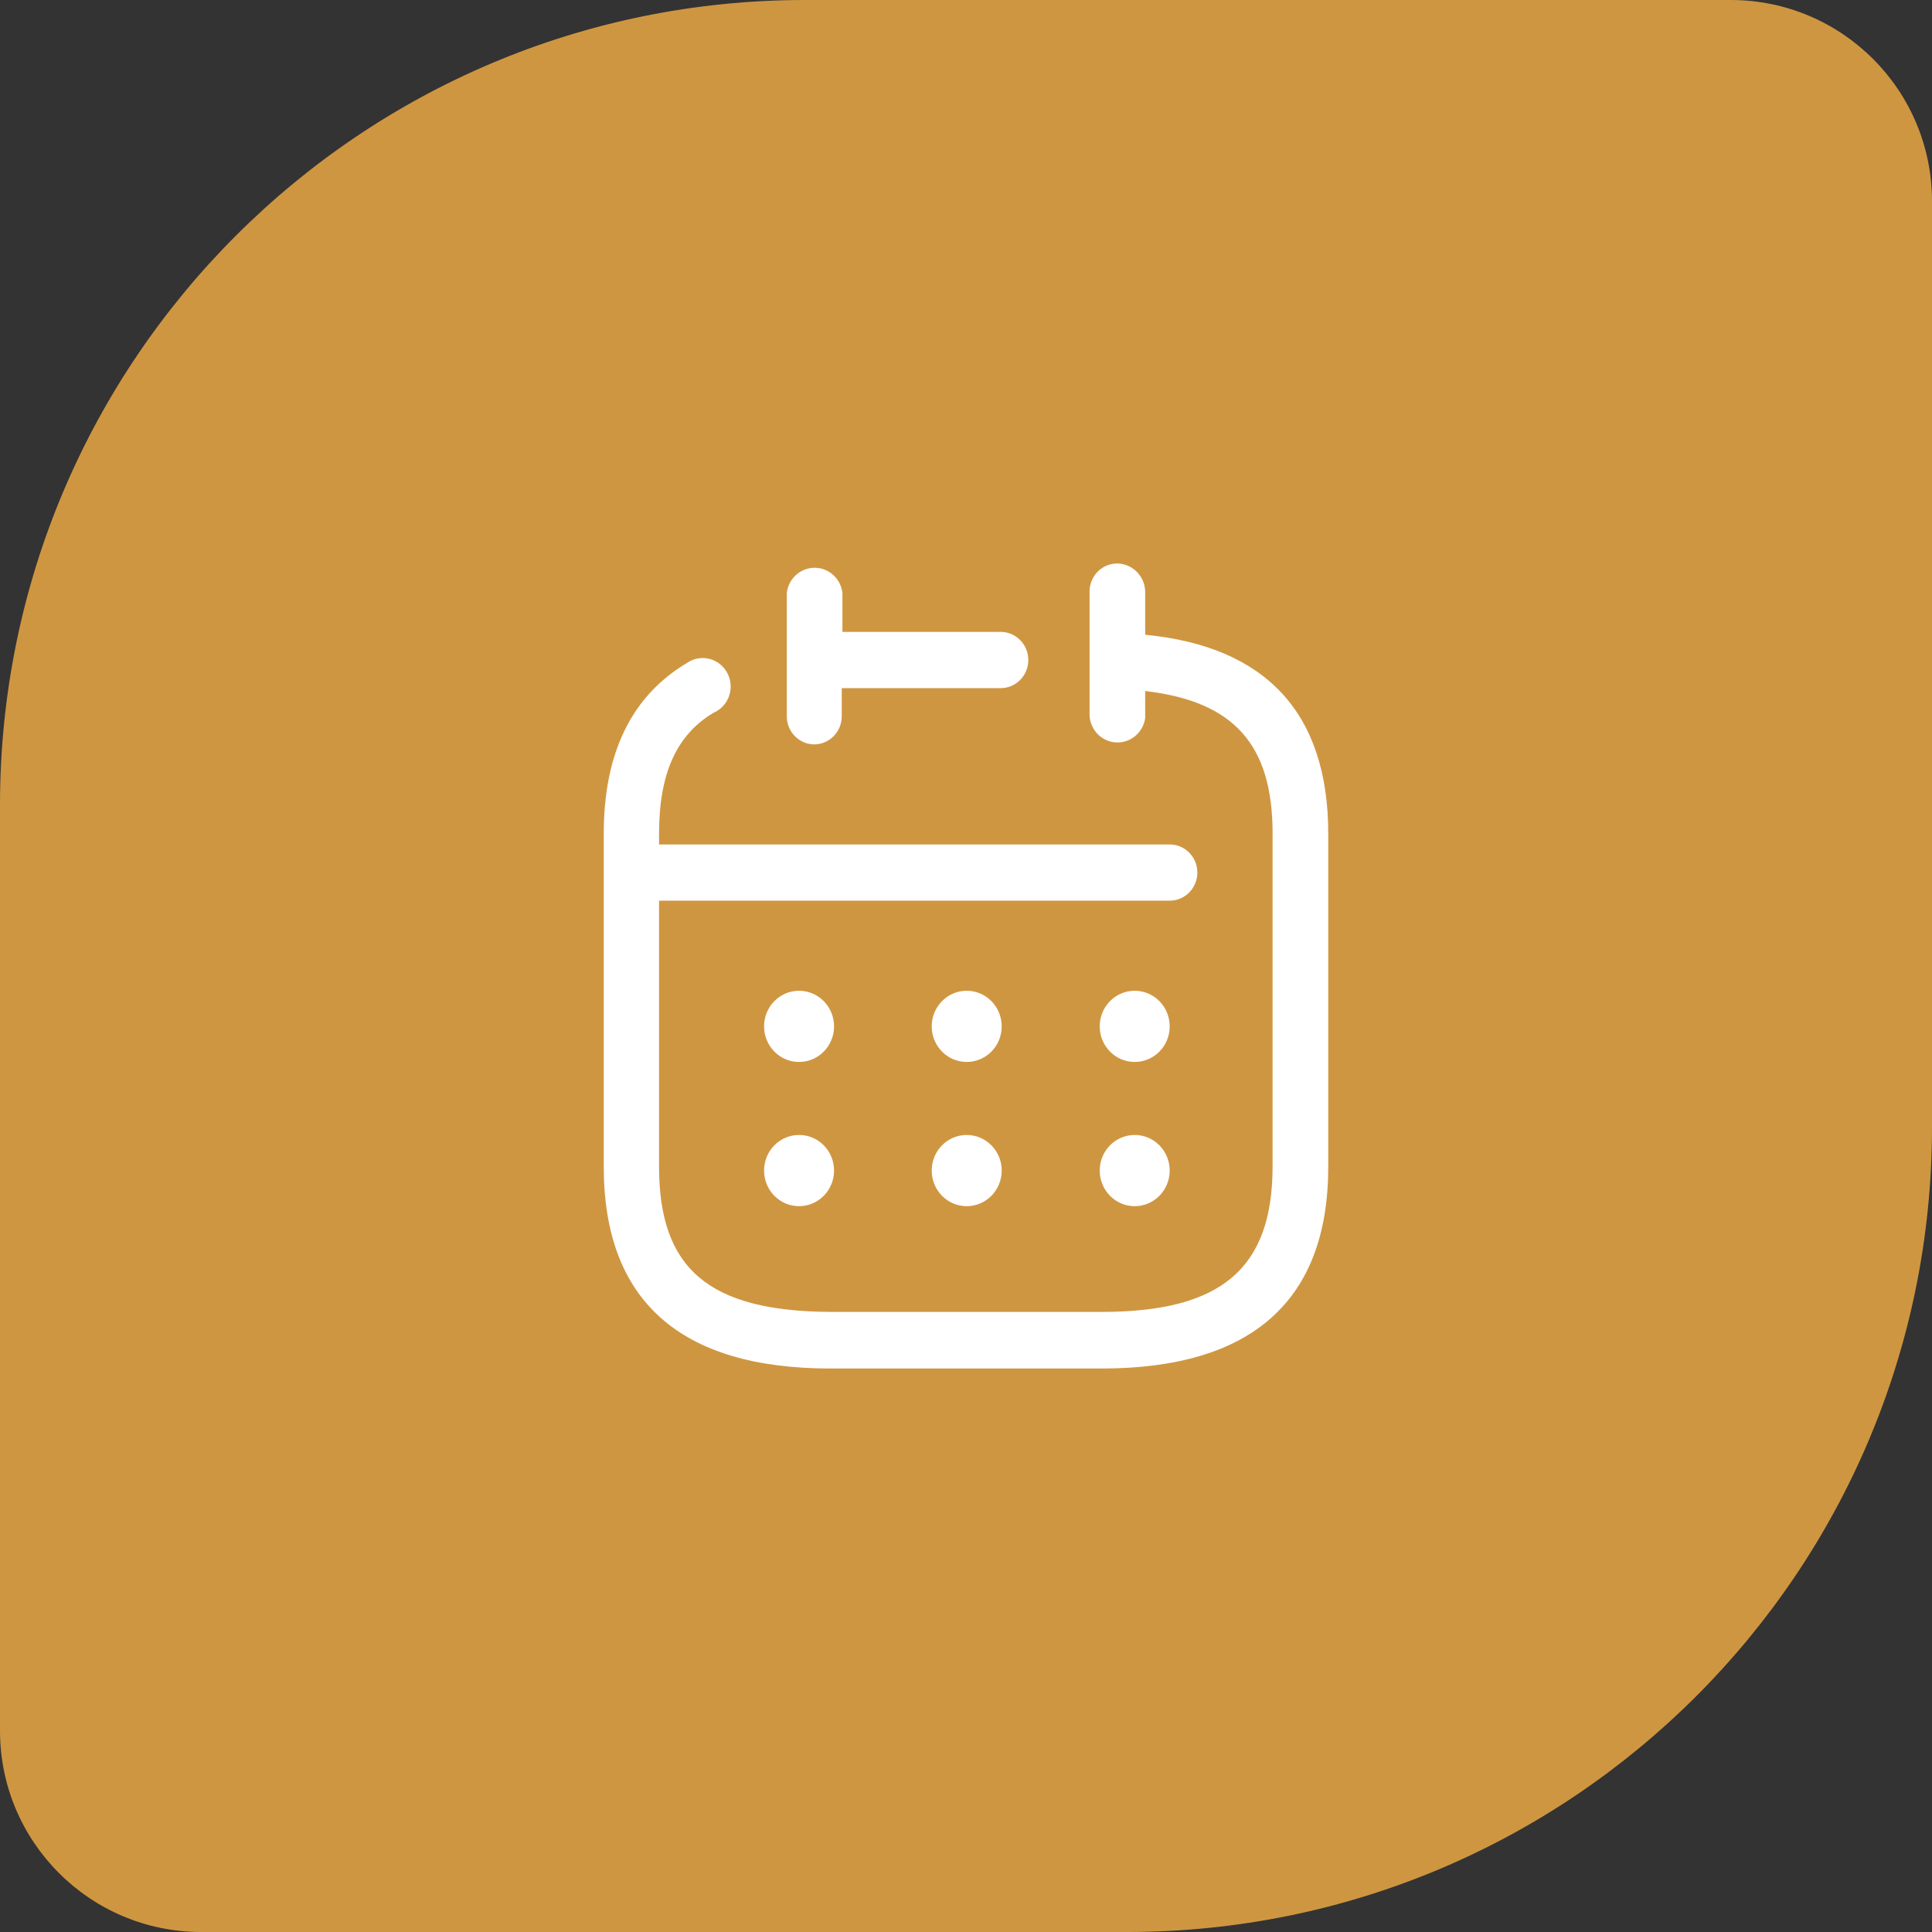 <svg width="48" height="48" viewBox="0 0 48 48" fill="none" xmlns="http://www.w3.org/2000/svg">
<rect x="0" y="0" width="48" height="48" fill="#333333" stroke="none"/>
<path d="M0 20C0 8.954 8.954 0 20 0H43C45.761 0 48 2.239 48 5V28C48 39.046 39.046 48 28 48H5C2.239 48 0 45.761 0 43V20Z" fill="#CF9641"/>
<path fill-rule="evenodd" clip-rule="evenodd" d="M28.452 14.735V15.77C31.461 16.062 33 17.725 33 20.715V28.985C33 32.311 31.104 34 27.374 34H20.626C16.896 34 15 32.311 15 28.985V20.715C15 18.724 15.678 17.3 17.07 16.469C17.289 16.319 17.573 16.309 17.802 16.442C18.031 16.575 18.167 16.829 18.152 17.097C18.137 17.365 17.973 17.602 17.73 17.707C16.809 18.256 16.374 19.211 16.374 20.715V20.98H29.061C29.44 20.98 29.748 21.293 29.748 21.679C29.748 22.064 29.44 22.377 29.061 22.377H16.374V28.985C16.374 31.523 17.609 32.576 20.626 32.594H27.374C30.348 32.594 31.617 31.515 31.617 28.976V20.706C31.617 18.494 30.652 17.424 28.452 17.168V17.84C28.401 18.198 28.093 18.46 27.737 18.446C27.382 18.432 27.094 18.148 27.07 17.787V14.673C27.076 14.486 27.157 14.31 27.292 14.183C27.428 14.057 27.608 13.991 27.791 14.001C28.17 14.025 28.462 14.349 28.452 14.735ZM20.709 18.293C20.578 18.424 20.401 18.497 20.217 18.494C19.841 18.485 19.543 18.169 19.548 17.787V14.735C19.587 14.377 19.885 14.106 20.239 14.106C20.593 14.106 20.891 14.377 20.93 14.735V15.699H24.861C25.24 15.699 25.548 16.012 25.548 16.398C25.548 16.784 25.24 17.097 24.861 17.097H20.913V17.796C20.913 17.982 20.84 18.162 20.709 18.293ZM28.191 24.615C27.711 24.615 27.322 25.011 27.322 25.5C27.322 25.988 27.711 26.384 28.191 26.384C28.672 26.384 29.061 25.988 29.061 25.5C29.061 25.264 28.968 25.037 28.803 24.871C28.638 24.705 28.415 24.613 28.183 24.615H28.191ZM23.148 25.5C23.148 25.011 23.537 24.615 24.017 24.615C24.498 24.615 24.887 25.011 24.887 25.5C24.887 25.988 24.498 26.384 24.017 26.384C23.537 26.384 23.148 25.988 23.148 25.5ZM19.852 24.615C19.372 24.615 18.983 25.011 18.983 25.5C18.983 25.988 19.372 26.384 19.852 26.384C20.332 26.384 20.722 25.988 20.722 25.5C20.722 25.264 20.629 25.037 20.464 24.871C20.299 24.705 20.076 24.613 19.843 24.615H19.852ZM27.322 29.082C27.322 28.593 27.711 28.198 28.191 28.198H28.183C28.415 28.195 28.638 28.287 28.803 28.453C28.968 28.62 29.061 28.846 29.061 29.082C29.061 29.571 28.672 29.967 28.191 29.967C27.711 29.967 27.322 29.571 27.322 29.082ZM24.017 28.198C23.537 28.198 23.148 28.593 23.148 29.082C23.148 29.571 23.537 29.967 24.017 29.967C24.498 29.967 24.887 29.571 24.887 29.082C24.887 28.593 24.498 28.198 24.017 28.198ZM18.983 29.082C18.983 28.593 19.372 28.198 19.852 28.198H19.843C20.076 28.195 20.299 28.287 20.464 28.453C20.629 28.62 20.722 28.846 20.722 29.082C20.722 29.571 20.332 29.967 19.852 29.967C19.372 29.967 18.983 29.571 18.983 29.082Z" fill="white"/>
</svg>
